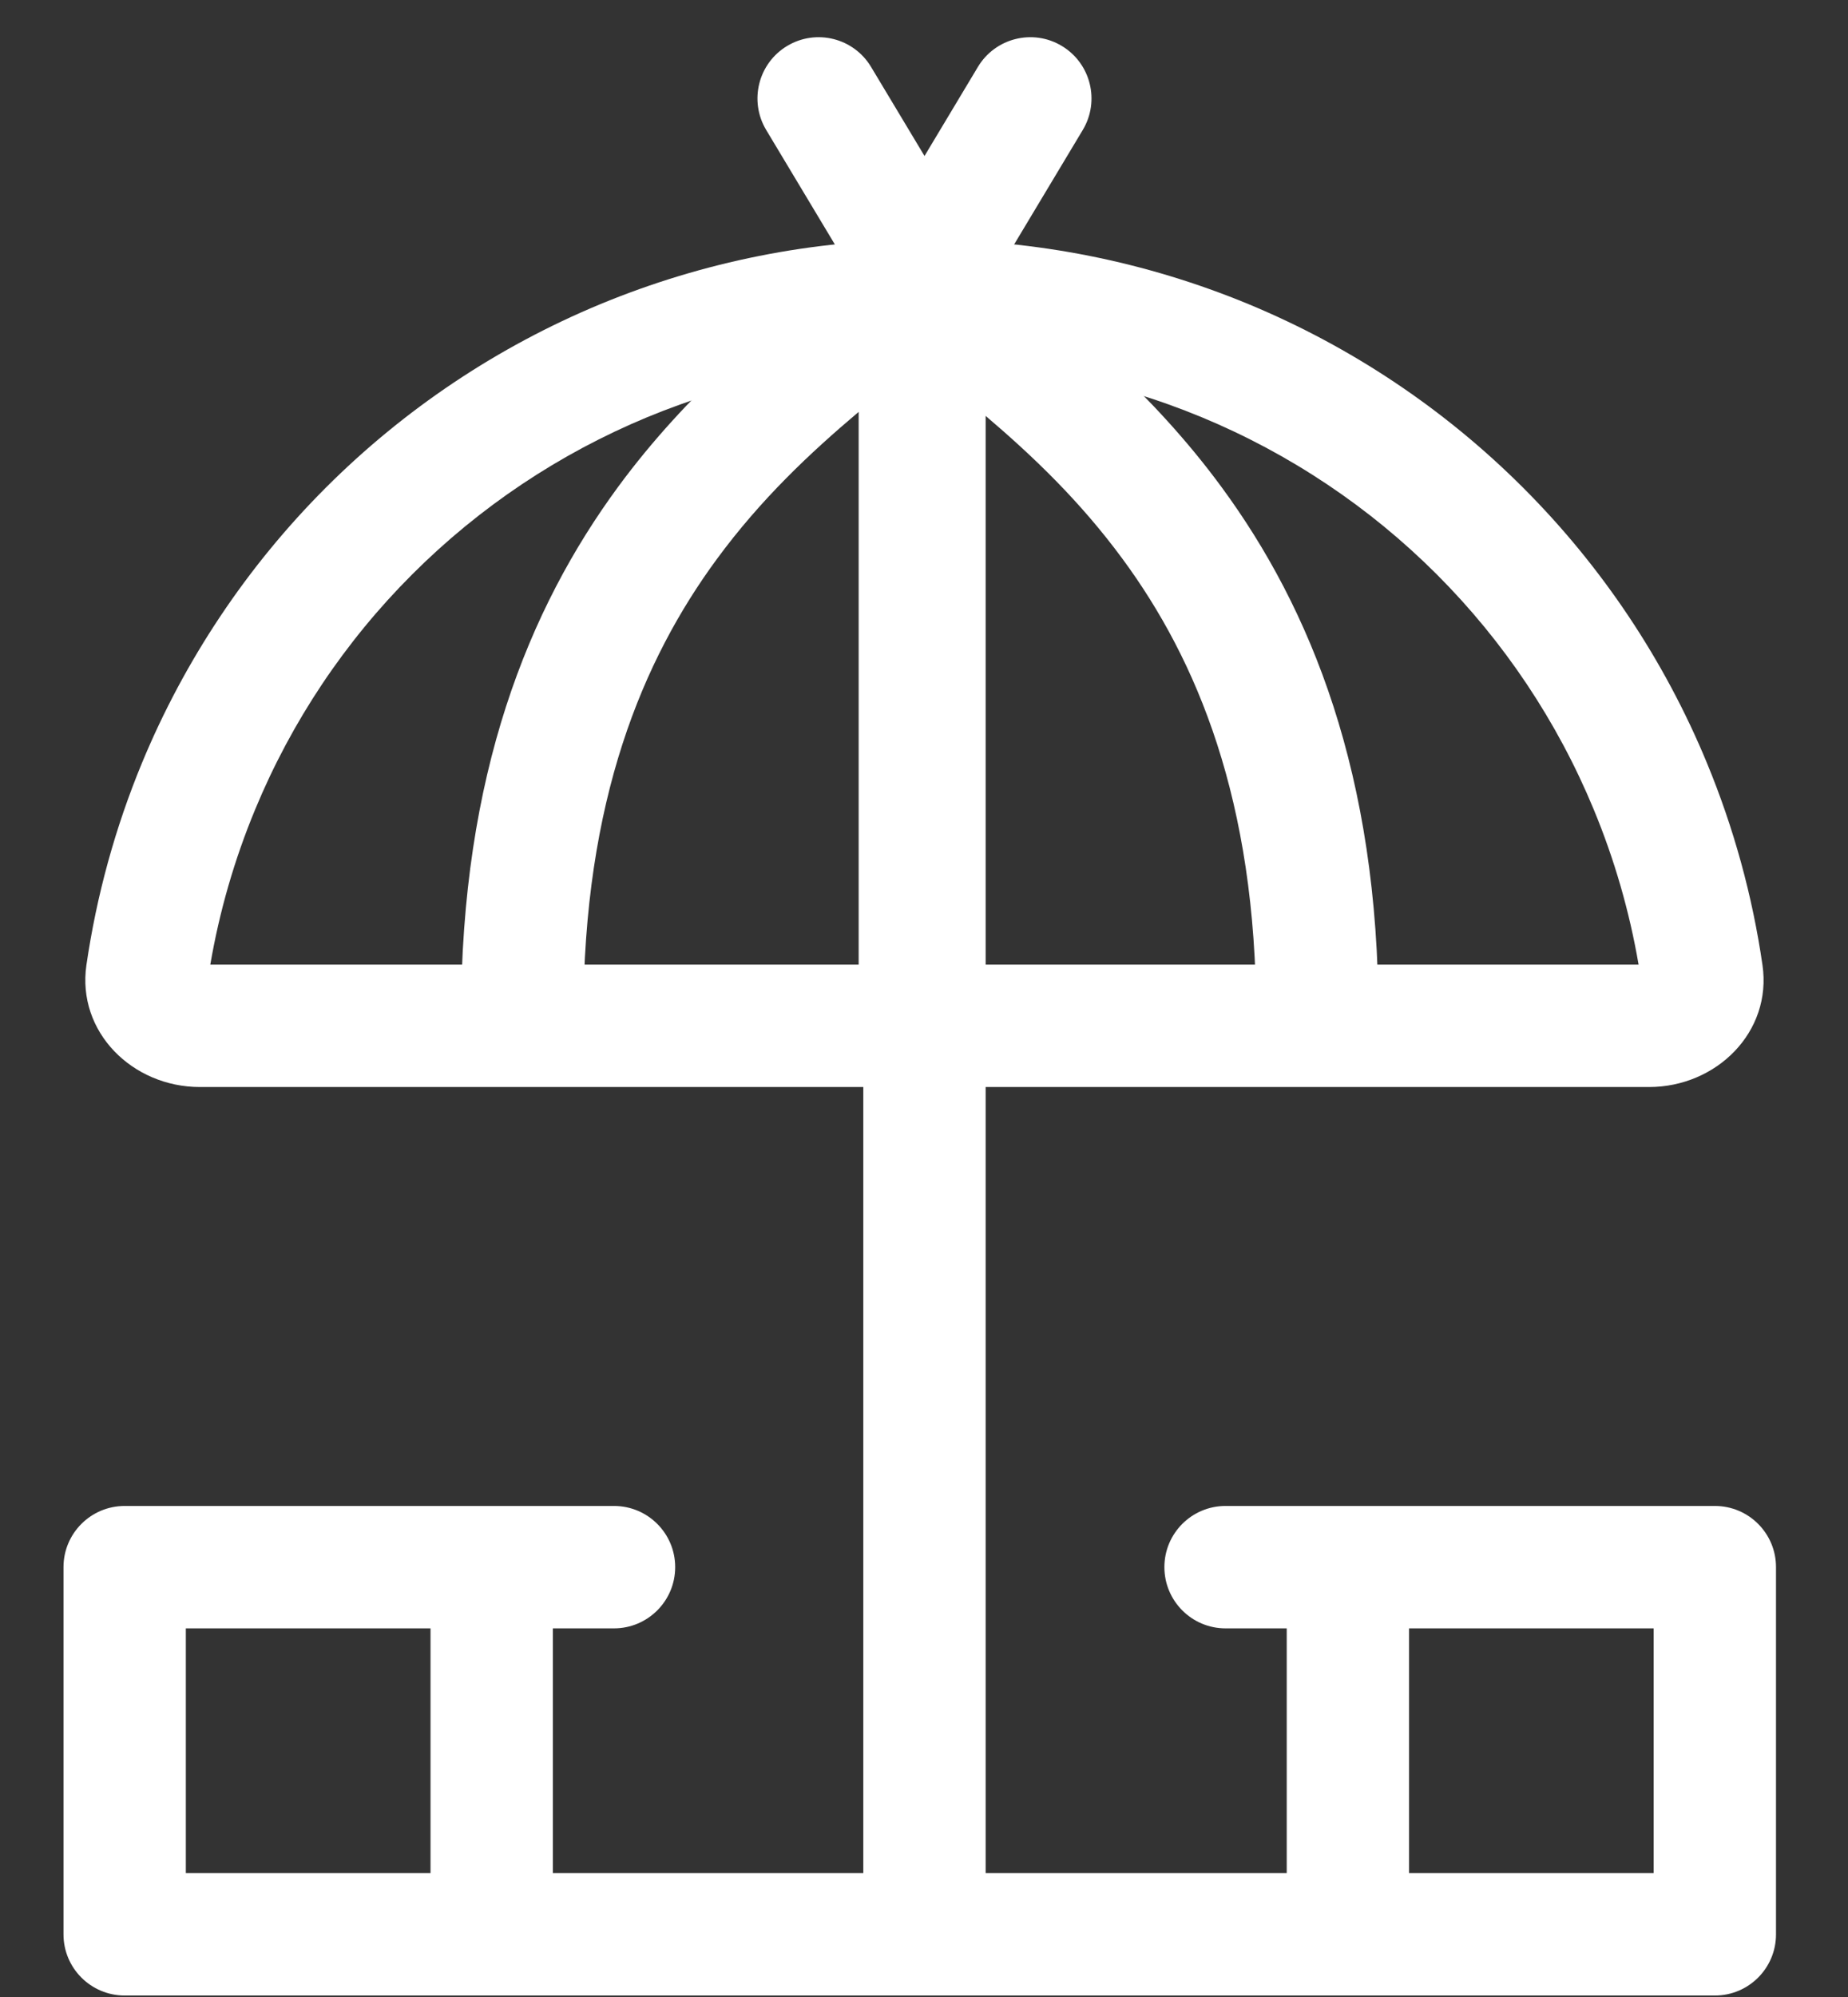 <svg width="25" height="27" viewBox="0 0 25 27" fill="none" xmlns="http://www.w3.org/2000/svg">
<rect x="0" y="0" width="25" height="27" fill="#333333" stroke="none"/>
<path fill-rule="evenodd" clip-rule="evenodd" d="M10.649 0.621C11.041 0.386 11.549 0.513 11.784 0.905L12.507 2.109L13.229 0.905C13.464 0.513 13.973 0.386 14.364 0.621C14.756 0.856 14.883 1.365 14.648 1.757L13.523 3.632L13.584 3.681C14.454 4.387 15.582 5.302 16.522 6.581C17.733 8.226 18.648 10.468 18.648 13.742C18.648 14.199 18.278 14.569 17.821 14.569C17.364 14.569 16.994 14.199 16.994 13.742C16.994 10.81 16.185 8.915 15.189 7.561C14.609 6.772 13.969 6.164 13.334 5.623V25.325H17.407V22.016H16.579C16.123 22.016 15.752 21.645 15.752 21.188C15.752 20.731 16.123 20.361 16.579 20.361H18.234H18.234H23.199C23.656 20.361 24.026 20.731 24.026 21.188V26.153C24.026 26.61 23.656 26.98 23.199 26.98H18.234L18.229 26.98H12.507H12.443H6.661L6.651 26.98H1.687C1.23 26.98 0.859 26.61 0.859 26.153V21.188C0.859 20.731 1.23 20.361 1.687 20.361H6.643L6.651 20.361H8.306C8.763 20.361 9.134 20.731 9.134 21.188C9.134 21.645 8.763 22.016 8.306 22.016H7.479V25.325H11.679V14.06C11.638 13.962 11.616 13.855 11.616 13.742V5.569C10.96 6.123 10.296 6.745 9.696 7.561C8.701 8.915 7.892 10.81 7.892 13.742C7.892 14.199 7.522 14.569 7.065 14.569C6.608 14.569 6.237 14.199 6.237 13.742C6.237 10.468 7.153 8.226 8.363 6.581C9.304 5.302 10.432 4.387 11.302 3.681L11.302 3.681L11.449 3.563L10.365 1.757C10.13 1.365 10.257 0.856 10.649 0.621ZM22.371 22.016V25.325H19.062V22.016H22.371ZM5.824 25.325V22.016H2.514V25.325H5.824Z" fill="white"/>
<path fill-rule="evenodd" clip-rule="evenodd" d="M22.167 13.042C22.044 12.325 21.841 11.621 21.561 10.946C21.069 9.757 20.347 8.676 19.437 7.766C18.527 6.856 17.446 6.134 16.257 5.641C15.068 5.149 13.793 4.895 12.506 4.895C11.219 4.895 9.944 5.149 8.755 5.641C7.566 6.134 6.486 6.856 5.576 7.766C4.665 8.676 3.943 9.757 3.451 10.946C3.171 11.621 2.968 12.325 2.845 13.042L22.167 13.042ZM2.703 13.042C2.702 13.042 2.703 13.042 2.703 13.042V13.042ZM23.843 13.048C23.975 13.952 23.221 14.697 22.308 14.697L2.705 14.697C1.791 14.697 1.038 13.952 1.169 13.048C1.306 12.11 1.558 11.191 1.922 10.312C2.498 8.923 3.342 7.66 4.405 6.596C5.469 5.532 6.732 4.688 8.122 4.112C9.512 3.537 11.002 3.24 12.506 3.24C14.011 3.24 15.5 3.537 16.89 4.112C18.28 4.688 19.543 5.532 20.607 6.596C21.671 7.66 22.515 8.923 23.09 10.312C23.454 11.191 23.707 12.11 23.843 13.048Z" fill="white"/>
</svg>
